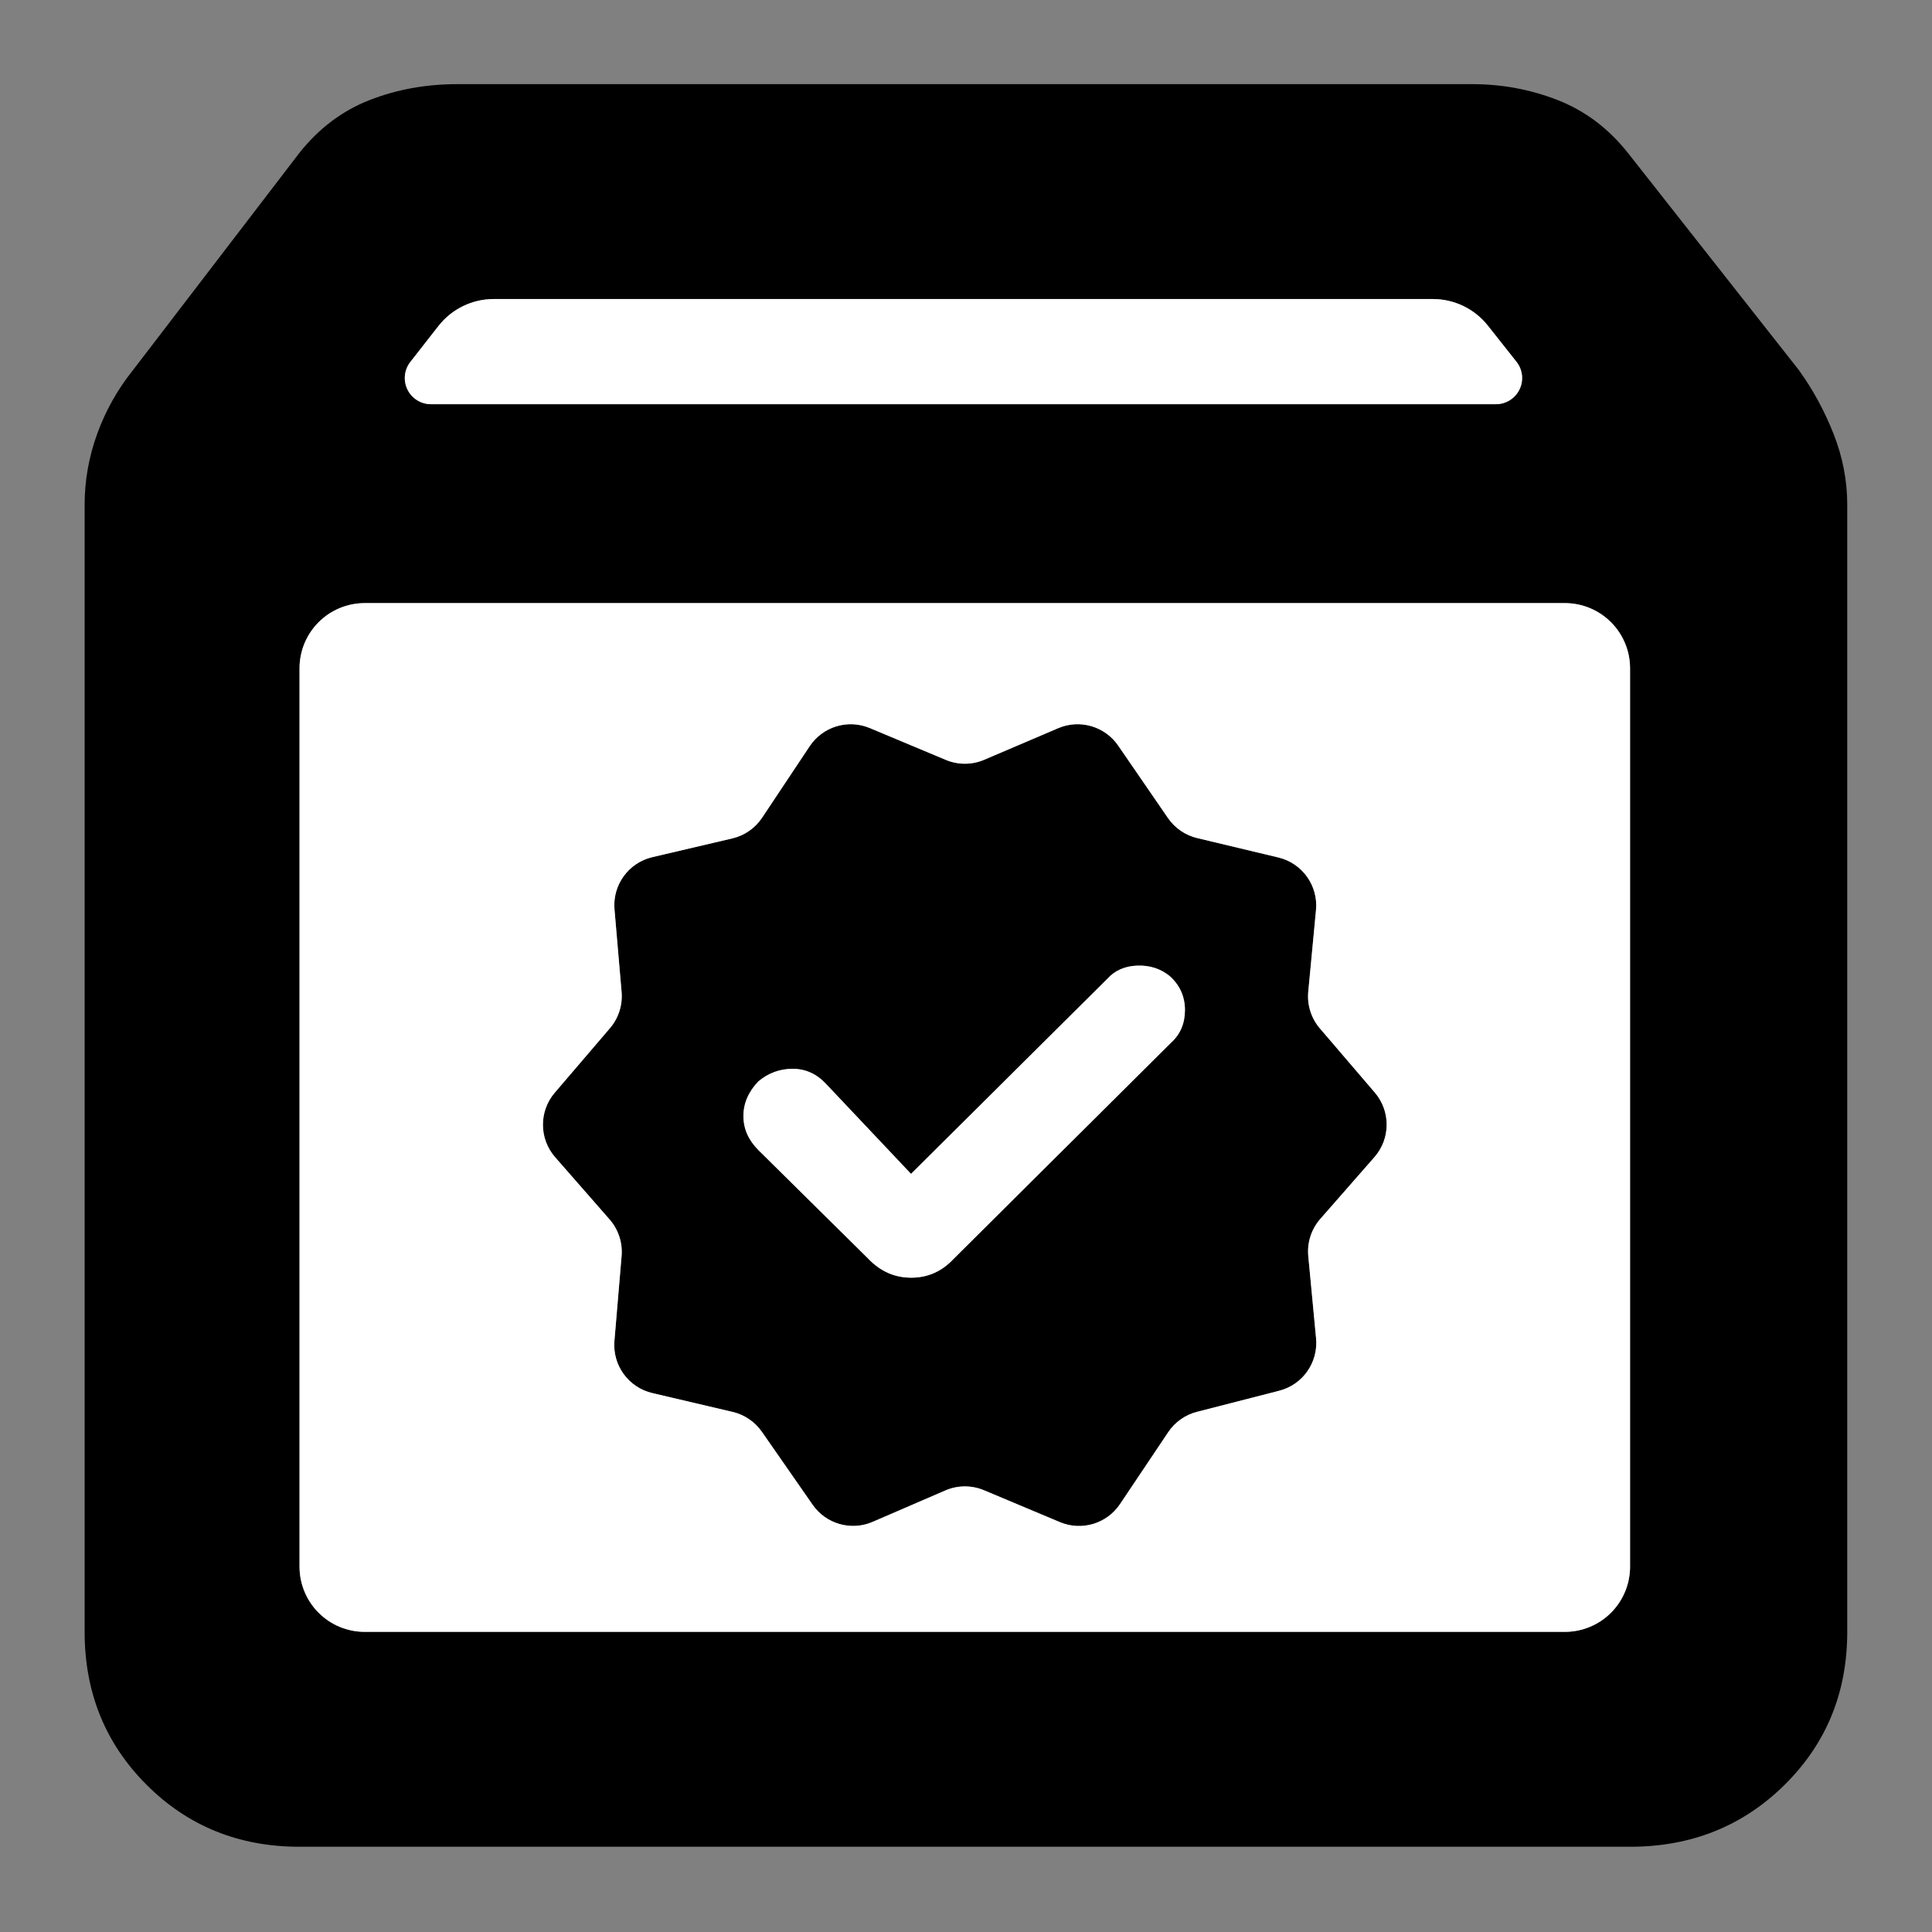 <svg clip-rule="evenodd" fill-rule="evenodd" stroke-linejoin="round" stroke-miterlimit="2" viewBox="0 0 1042 1042" xmlns="http://www.w3.org/2000/svg">
  <rect x="0" y="0" width="1042" height="1042" fill="#808080" stroke="none"/>
  <defs>
    <style type="text/css" id="current-color-scheme">.ColorScheme-Background { color:#000000; } .ColorScheme-Highlight { color:#ffffff; }</style>
  </defs><g transform="matrix(1.233 0 0 1.233 -71.49 1113.16)"><path class="ColorScheme-Background" fill="currentColor" d="m189-95c-26.533 0-48.833-9.033-66.9-27.1s-27.1-40.367-27.1-66.9v-493c0-10.587 1.833-20.94 5.5-31.06s8.897-19.42 15.69-27.9l72.81-95.04c8.5-10.687 18.703-18.36 30.61-23.02 11.907-4.653 24.703-6.98 38.39-6.98h444c13 0 25.457 2.327 37.37 6.98 11.913 4.66 22.123 12.333 30.63 23.02l74.81 95.04c6.127 8.48 11.19 17.78 15.19 27.9s6 20.473 6 31.06v493c0 26.533-9.13 48.833-27.39 66.9-18.267 18.067-40.803 27.1-67.61 27.1zm48.48-649.502c-2.698 3.448-3.194 8.133-1.276 12.069s5.912 6.433 10.291 6.433h465.845c4.39 0 8.393-2.51 10.305-6.462 1.912-3.951 1.395-8.648-1.329-12.09l-12.522-15.82c-5.814-7.345-14.667-11.628-24.034-11.628h-410.826c-9.426 0-18.328 4.337-24.138 11.76zm533.52 134.016c0-7.562-3.004-14.815-8.352-20.162-5.347-5.348-12.6-8.352-20.162-8.352h-524.972c-7.562 0-14.815 3.004-20.162 8.352-5.348 5.347-8.352 12.6-8.352 20.162v392.972c0 7.562 3.004 14.815 8.352 20.162 5.347 5.348 12.6 8.352 20.162 8.352h524.972c7.562 0 14.815-3.004 20.162-8.352 5.348-5.347 8.352-12.6 8.352-20.162zm-331.302 373.373c-9.418 4.069-20.399.941-26.257-7.481l-22.214-31.932c-3.041-4.371-7.592-7.462-12.776-8.679l-35.153-8.25c-10.412-2.444-17.46-12.151-16.561-22.809l3.135-37.134c.492-5.831-1.406-11.611-5.259-16.015l-23.812-27.213c-7.054-8.062-7.121-20.08-.157-28.22l24.126-28.199c3.757-4.391 5.594-10.107 5.099-15.865l-3.102-36.126c-.916-10.671 6.138-20.398 16.566-22.841l34.963-8.193c5.336-1.251 9.996-4.486 13.033-9.048l20.82-31.282c5.726-8.603 16.749-11.935 26.281-7.944l33.265 13.929c5.376 2.251 11.435 2.23 16.795-.058l32.364-13.814c9.445-4.032 20.423-.844 26.239 7.62l21.775 31.685c3.023 4.399 7.57 7.521 12.761 8.761l35.534 8.491c10.453 2.497 17.472 12.311 16.457 23.01l-3.385 35.699c-.552 5.823 1.284 11.621 5.089 16.063l24.025 28.053c6.974 8.143 6.907 20.173-.158 28.237l-23.697 27.052c-3.908 4.462-5.807 10.337-5.247 16.242l3.406 35.977c1 10.563-5.832 20.284-16.109 22.921l-36.007 9.241c-5.135 1.318-9.604 4.48-12.554 8.883l-21.095 31.48c-5.743 8.57-16.75 11.872-26.262 7.879l-33.226-13.949c-5.412-2.272-11.515-2.24-16.902.088zm16.782-152.218-37.204-39.392c-4.103-4.377-8.958-6.566-14.564-6.566-5.61 0-10.604 1.824-14.981 5.471-4.376 4.563-6.565 9.626-6.565 15.188 0 5.559 2.189 10.527 6.565 14.904l48.147 47.6c5.238 5.471 11.471 8.206 18.701 8.206 7.229 0 13.397-2.735 18.503-8.206l95.2-94.652c4.012-3.648 6.018-8.39 6.018-14.226s-2.189-10.76-6.566-14.772c-4.012-3.283-8.753-4.833-14.225-4.65-5.471.182-9.848 2.097-13.131 5.744z"/><path d="m189-610.486c0-7.562 3.004-14.815 8.352-20.162 5.347-5.348 12.6-8.352 20.162-8.352h524.972c7.562 0 14.815 3.004 20.162 8.352 5.348 5.347 8.352 12.6 8.352 20.162v392.972c0 7.562-3.004 14.815-8.352 20.162-5.347 5.348-12.6 8.352-20.162 8.352h-524.972c-7.562 0-14.815-3.004-20.162-8.352-5.348-5.347-8.352-12.6-8.352-20.162zm495.76-161.514c9.367 0 18.22 4.283 24.034 11.628l12.522 15.82c2.724 3.442 3.241 8.139 1.329 12.09-1.912 3.952-5.915 6.462-10.305 6.462h-465.845c-4.379 0-8.373-2.497-10.291-6.433s-1.422-8.621 1.276-12.069l12.316-15.738c5.81-7.423 14.712-11.76 24.138-11.76zm-245.062 534.887 31.8-13.741c5.387-2.328 11.49-2.36 16.902-.088l33.226 13.949c9.512 3.993 20.519.691 26.262-7.879l21.095-31.48c2.95-4.403 7.419-7.565 12.554-8.883l36.007-9.241c10.277-2.637 17.109-12.358 16.109-22.921l-3.406-35.977c-.56-5.905 1.339-11.78 5.247-16.242l23.697-27.052c7.065-8.064 7.132-20.094.158-28.237l-24.025-28.053c-3.805-4.442-5.641-10.24-5.089-16.063l3.385-35.699c1.015-10.699-6.004-20.513-16.457-23.01l-35.534-8.491c-5.191-1.24-9.738-4.362-12.761-8.761l-21.775-31.685c-5.816-8.464-16.794-11.652-26.239-7.62l-32.364 13.814c-5.36 2.288-11.419 2.309-16.795.058l-33.265-13.929c-9.532-3.991-20.555-.659-26.281 7.944l-20.82 31.282c-3.037 4.562-7.697 7.797-13.033 9.048l-34.963 8.193c-10.428 2.443-17.482 12.17-16.566 22.841l3.102 36.126c.495 5.758-1.342 11.474-5.099 15.865l-24.126 28.199c-6.964 8.14-6.897 20.158.157 28.22l23.812 27.213c3.853 4.404 5.751 10.184 5.259 16.015l-3.135 37.134c-.899 10.658 6.149 20.365 16.561 22.809l35.153 8.25c5.184 1.217 9.735 4.308 12.776 8.679l22.214 31.932c5.858 8.422 16.839 11.55 26.257 7.481zm16.782-152.218 85.898-85.351c3.283-3.647 7.66-5.562 13.131-5.744 5.472-.183 10.213 1.367 14.225 4.65 4.377 4.012 6.566 8.936 6.566 14.772s-2.006 10.578-6.018 14.226l-95.2 94.652c-5.106 5.471-11.274 8.206-18.503 8.206-7.23 0-13.463-2.735-18.701-8.206l-48.147-47.6c-4.376-4.377-6.565-9.345-6.565-14.904 0-5.562 2.189-10.625 6.565-15.188 4.377-3.647 9.371-5.471 14.981-5.471 5.606 0 10.461 2.189 14.564 6.566z" fill="rgb(255, 255, 255)"/></g></svg>